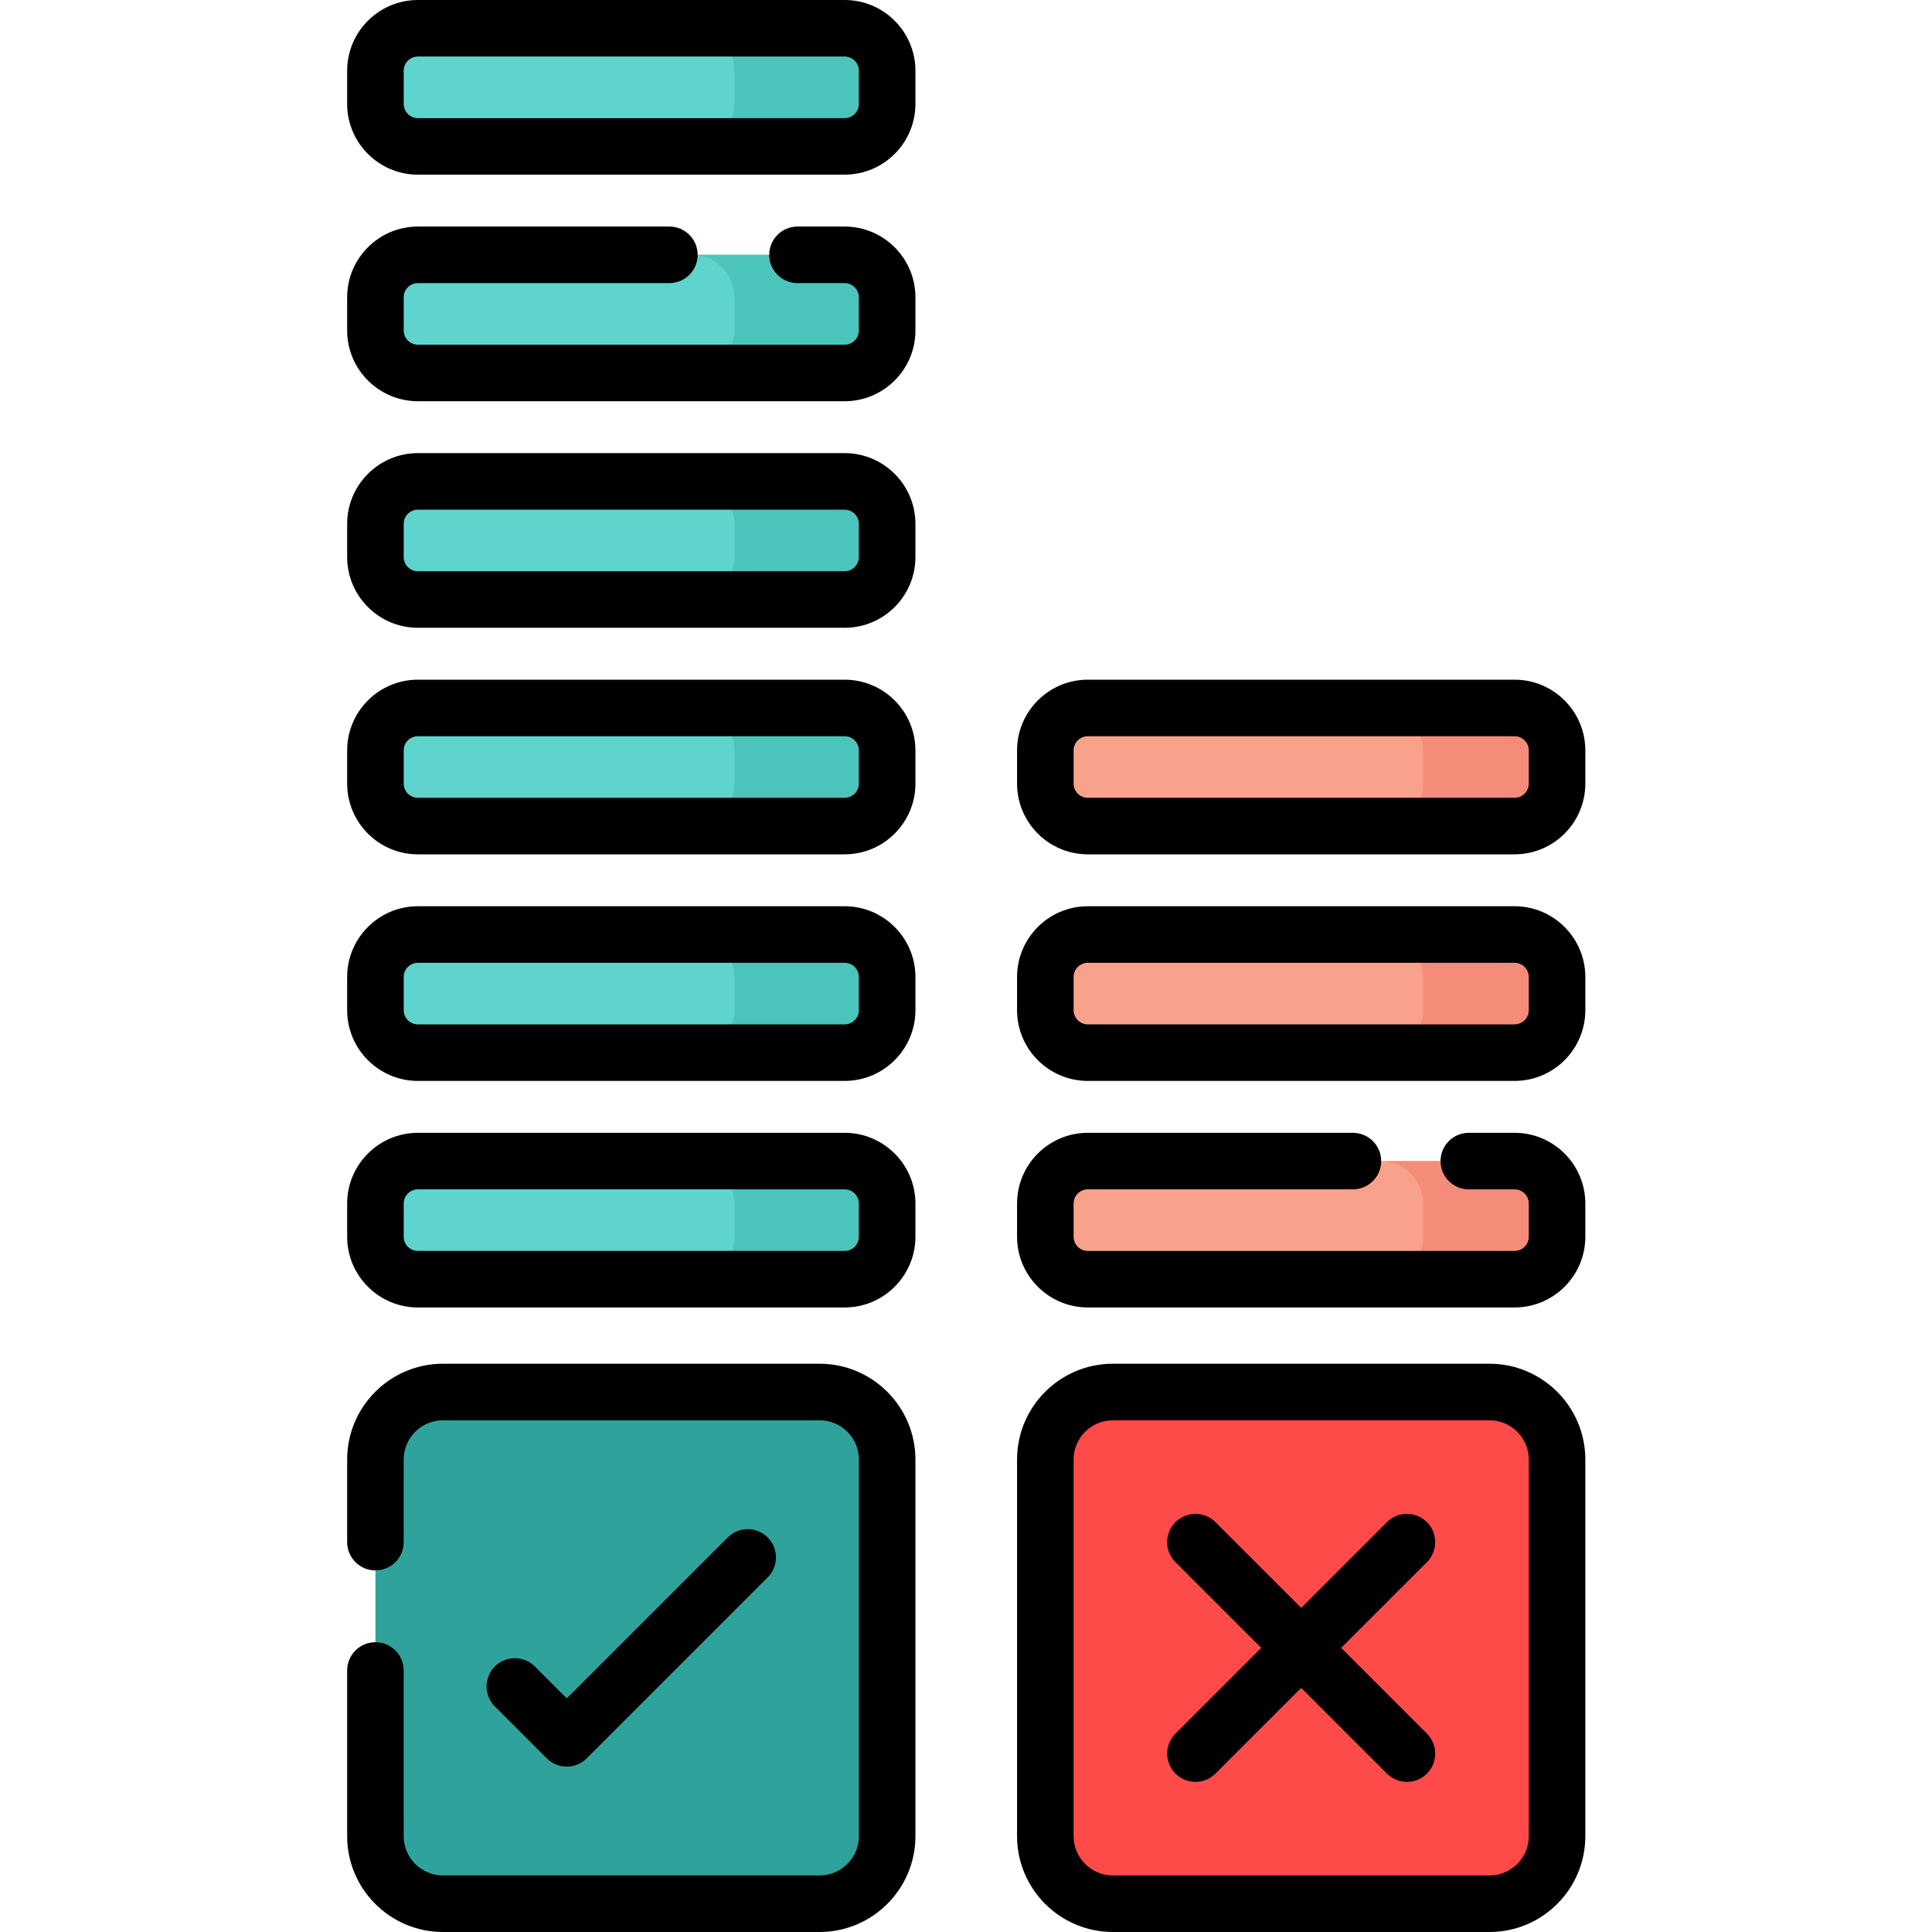 <svg height="512pt" viewBox="-92 0 512 512" width="512pt" xmlns="http://www.w3.org/2000/svg"><path d="m125.184 504.508h-99.77c-9.898 0-17.922-8.023-17.922-17.922v-99.77c0-9.898 8.023-17.922 17.922-17.922h99.77c9.895 0 17.918 8.027 17.918 17.922v99.77c0 9.898-8.023 17.922-17.918 17.922zm0 0" fill="#2fa39b"/><path d="m302.715 504.508h-99.77c-9.895 0-17.918-8.023-17.918-17.922v-99.77c0-9.898 8.023-17.922 17.918-17.922h99.77c9.898 0 17.922 8.027 17.922 17.922v99.77c0 9.898-8.023 17.922-17.922 17.922zm0 0" fill="#ff4a4a"/><g fill="#5ed4cd"><path d="m131.836 339.004h-113.078c-6.223 0-11.266-5.047-11.266-11.27v-8.77c0-6.223 5.043-11.266 11.266-11.266h113.078c6.223 0 11.266 5.043 11.266 11.266v8.77c0 6.223-5.043 11.27-11.266 11.27zm0 0"/><path d="m131.836 278.961h-113.078c-6.223 0-11.266-5.043-11.266-11.266v-8.77c0-6.223 5.043-11.27 11.266-11.27h113.078c6.223 0 11.266 5.047 11.266 11.27v8.77c0 6.223-5.043 11.266-11.266 11.266zm0 0"/><path d="m131.836 218.922h-113.078c-6.223 0-11.266-5.047-11.266-11.27v-8.77c0-6.223 5.043-11.266 11.266-11.266h113.078c6.223 0 11.266 5.043 11.266 11.266v8.77c0 6.223-5.043 11.27-11.266 11.27zm0 0"/><path d="m131.836 98.836h-113.078c-6.223 0-11.266-5.043-11.266-11.266v-8.77c0-6.223 5.043-11.266 11.266-11.266h113.078c6.223 0 11.266 5.043 11.266 11.266v8.77c0 6.223-5.043 11.266-11.266 11.266zm0 0"/><path d="m131.836 158.879h-113.078c-6.223 0-11.266-5.043-11.266-11.27v-8.766c0-6.227 5.043-11.27 11.266-11.27h113.078c6.223 0 11.266 5.043 11.266 11.27v8.766c0 6.227-5.043 11.27-11.266 11.27zm0 0"/><path d="m131.836 38.797h-113.078c-6.223 0-11.266-5.047-11.266-11.27v-8.766c0-6.227 5.043-11.27 11.266-11.27h113.078c6.223 0 11.266 5.043 11.266 11.27v8.766c0 6.223-5.043 11.27-11.266 11.27zm0 0"/></g><path d="m131.848 307.699h-40.461c6.219 0 11.258 5.039 11.258 11.258v8.789c0 6.219-5.043 11.258-11.258 11.258h40.461c6.215 0 11.254-5.039 11.254-11.258v-8.789c.004-6.219-5.039-11.258-11.254-11.258zm0 0" fill="#4bc4bb"/><path d="m131.848 247.656h-40.461c6.219 0 11.258 5.043 11.258 11.258v8.789c0 6.219-5.043 11.258-11.258 11.258h40.461c6.215 0 11.254-5.039 11.254-11.258v-8.789c.004-6.215-5.039-11.258-11.254-11.258zm0 0" fill="#4bc4bb"/><path d="m131.848 187.617h-40.461c6.219 0 11.258 5.039 11.258 11.254v8.793c0 6.215-5.043 11.258-11.258 11.258h40.461c6.215 0 11.254-5.039 11.254-11.258v-8.793c.004-6.215-5.039-11.254-11.254-11.254zm0 0" fill="#4bc4bb"/><path d="m131.848 67.535h-40.461c6.219 0 11.258 5.039 11.258 11.254v8.793c0 6.215-5.043 11.254-11.258 11.254h40.461c6.215 0 11.254-5.039 11.254-11.254v-8.793c.004-6.215-5.039-11.254-11.254-11.254zm0 0" fill="#4bc4bb"/><path d="m131.848 127.574h-40.461c6.219 0 11.258 5.039 11.258 11.258v8.789c0 6.219-5.043 11.258-11.258 11.258h40.461c6.215 0 11.254-5.039 11.254-11.258v-8.789c.004-6.219-5.039-11.258-11.254-11.258zm0 0" fill="#4bc4bb"/><path d="m131.848 7.492h-40.461c6.219 0 11.258 5.039 11.258 11.258v8.789c0 6.219-5.043 11.258-11.258 11.258h40.461c6.215 0 11.254-5.039 11.254-11.258v-8.789c.004-6.219-5.039-11.258-11.254-11.258zm0 0" fill="#4bc4bb"/><path d="m309.371 339.004h-113.078c-6.223 0-11.266-5.047-11.266-11.27v-8.77c0-6.223 5.043-11.266 11.266-11.266h113.078c6.223 0 11.266 5.043 11.266 11.266v8.77c0 6.223-5.043 11.27-11.266 11.27zm0 0" fill="#f8a28b"/><path d="m309.371 278.961h-113.078c-6.223 0-11.266-5.043-11.266-11.266v-8.77c0-6.223 5.043-11.27 11.266-11.27h113.078c6.223 0 11.266 5.047 11.266 11.27v8.77c0 6.223-5.043 11.266-11.266 11.266zm0 0" fill="#f8a28b"/><path d="m309.371 218.922h-113.078c-6.223 0-11.266-5.047-11.266-11.27v-8.77c0-6.223 5.043-11.266 11.266-11.266h113.078c6.223 0 11.266 5.043 11.266 11.266v8.77c0 6.223-5.043 11.27-11.266 11.27zm0 0" fill="#f8a28b"/><path d="m309.383 307.699h-35.516c6.219 0 11.258 5.039 11.258 11.258v8.789c0 6.219-5.039 11.258-11.258 11.258h35.516c6.215 0 11.254-5.039 11.254-11.258v-8.789c0-6.219-5.039-11.258-11.254-11.258zm0 0" fill="#f58c79"/><path d="m309.383 247.656h-35.516c6.219 0 11.258 5.043 11.258 11.258v8.789c0 6.219-5.039 11.258-11.258 11.258h35.516c6.215 0 11.254-5.039 11.254-11.258v-8.789c0-6.215-5.039-11.258-11.254-11.258zm0 0" fill="#f58c79"/><path d="m309.383 187.617h-35.516c6.219 0 11.258 5.039 11.258 11.254v8.793c0 6.215-5.039 11.258-11.258 11.258h35.516c6.215 0 11.254-5.039 11.254-11.258v-8.793c0-6.215-5.039-11.254-11.254-11.254zm0 0" fill="#f58c79"/><path d="m125.199 361.402h-99.805c-14.004 0-25.395 11.395-25.395 25.398v21.879c0 4.141 3.355 7.496 7.492 7.496 4.141 0 7.492-3.355 7.492-7.496v-21.879c0-5.742 4.672-10.41 10.414-10.41h99.801c5.742 0 10.414 4.668 10.414 10.41v99.801c0 5.742-4.672 10.414-10.414 10.414h-99.801c-5.742 0-10.414-4.672-10.414-10.414v-43.906c0-4.137-3.352-7.492-7.492-7.492-4.137 0-7.492 3.355-7.492 7.492v43.906c0 14.004 11.391 25.398 25.395 25.398h99.805c14.004 0 25.398-11.395 25.398-25.398v-99.801c0-14.004-11.395-25.398-25.398-25.398zm0 0"/><path d="m302.734 361.402h-99.805c-14.004 0-25.398 11.395-25.398 25.398v99.801c0 14.004 11.395 25.398 25.398 25.398h99.805c14.004 0 25.395-11.395 25.395-25.398v-99.801c0-14.004-11.391-25.398-25.395-25.398zm10.41 125.199c0 5.742-4.672 10.414-10.414 10.414h-99.801c-5.742 0-10.414-4.672-10.414-10.414v-99.801c0-5.742 4.672-10.41 10.414-10.41h99.801c5.742 0 10.414 4.668 10.414 10.41zm0 0"/><path d="m58.199 468.172c1.988 0 3.895-.789 5.297-2.195l47.953-47.953c2.926-2.926 2.926-7.668 0-10.594-2.926-2.926-7.672-2.926-10.598 0l-42.652 42.652-8.457-8.457c-2.926-2.926-7.668-2.926-10.598 0-2.926 2.93-2.926 7.672 0 10.598l13.754 13.754c1.406 1.406 3.312 2.195 5.301 2.195zm0 0"/><path d="m286.148 403.383c-2.926-2.926-7.668-2.926-10.594 0l-22.723 22.723-22.723-22.723c-2.926-2.926-7.672-2.926-10.598 0-2.926 2.926-2.926 7.668 0 10.598l22.723 22.719-22.723 22.723c-2.926 2.93-2.926 7.672 0 10.598 1.465 1.461 3.383 2.195 5.301 2.195s3.832-.734 5.297-2.195l22.723-22.723 22.723 22.723c1.461 1.461 3.379 2.195 5.297 2.195 1.918 0 3.836-.734 5.301-2.195 2.926-2.926 2.926-7.668 0-10.598l-22.723-22.723 22.723-22.719c2.922-2.926 2.922-7.672-.004-10.598zm0 0"/><path d="m131.848 300.207h-113.102c-10.336 0-18.746 8.41-18.746 18.746v8.793c0 10.34 8.41 18.746 18.746 18.746h113.102c10.34 0 18.75-8.41 18.75-18.746v-8.793c0-10.336-8.414-18.746-18.75-18.746zm3.762 27.539c0 2.074-1.688 3.762-3.762 3.762h-113.102c-2.074 0-3.762-1.688-3.762-3.762v-8.793c0-2.074 1.688-3.762 3.762-3.762h113.102c2.074 0 3.762 1.688 3.762 3.762zm0 0"/><path d="m131.848 240.164h-113.102c-10.336 0-18.746 8.414-18.746 18.75v8.789c0 10.34 8.41 18.75 18.746 18.75h113.102c10.34 0 18.75-8.41 18.75-18.75v-8.789c0-10.336-8.414-18.75-18.75-18.75zm3.762 27.539c0 2.078-1.688 3.766-3.762 3.766h-113.102c-2.074 0-3.762-1.688-3.762-3.766v-8.789c0-2.074 1.688-3.762 3.762-3.762h113.102c2.074 0 3.762 1.688 3.762 3.762zm0 0"/><path d="m131.848 180.125h-113.102c-10.336 0-18.746 8.41-18.746 18.746v8.793c0 10.34 8.41 18.746 18.746 18.746h113.102c10.34 0 18.75-8.41 18.75-18.746v-8.793c0-10.336-8.414-18.746-18.75-18.746zm3.762 27.539c0 2.074-1.688 3.762-3.762 3.762h-113.102c-2.074 0-3.762-1.688-3.762-3.762v-8.793c0-2.074 1.688-3.762 3.762-3.762h113.102c2.074 0 3.762 1.688 3.762 3.762zm0 0"/><path d="m131.848 60.039h-12.504c-4.141 0-7.492 3.355-7.492 7.496 0 4.137 3.352 7.492 7.492 7.492h12.504c2.074 0 3.762 1.688 3.762 3.762v8.793c0 2.074-1.688 3.762-3.762 3.762h-113.102c-2.074 0-3.762-1.688-3.762-3.762v-8.793c0-2.074 1.688-3.762 3.762-3.762h66.648c4.137 0 7.492-3.355 7.492-7.492 0-4.141-3.355-7.496-7.492-7.496h-66.648c-10.336 0-18.746 8.414-18.746 18.75v8.789c0 10.34 8.41 18.75 18.746 18.75h113.102c10.34 0 18.75-8.41 18.75-18.75v-8.789c0-10.336-8.414-18.75-18.75-18.75zm0 0"/><path d="m131.848 120.082h-113.102c-10.336 0-18.746 8.41-18.746 18.75v8.789c0 10.34 8.41 18.75 18.746 18.75h113.102c10.34 0 18.75-8.41 18.75-18.75v-8.789c0-10.34-8.414-18.75-18.75-18.75zm3.762 27.539c0 2.074-1.688 3.766-3.762 3.766h-113.102c-2.074 0-3.762-1.691-3.762-3.766v-8.789c0-2.074 1.688-3.766 3.762-3.766h113.102c2.074 0 3.762 1.691 3.762 3.766zm0 0"/><path d="m131.848 0h-113.102c-10.336 0-18.746 8.41-18.746 18.746v8.793c0 10.34 8.41 18.746 18.746 18.746h113.102c10.34 0 18.75-8.41 18.75-18.746v-8.793c0-10.336-8.414-18.746-18.75-18.746zm3.762 27.539c0 2.074-1.688 3.766-3.762 3.766h-113.102c-2.074 0-3.762-1.691-3.762-3.766v-8.789c0-2.074 1.688-3.766 3.762-3.766h113.102c2.074 0 3.762 1.691 3.762 3.766zm0 0"/><path d="m309.383 300.207h-12.129c-4.141 0-7.496 3.355-7.496 7.492 0 4.141 3.355 7.492 7.496 7.492h12.129c2.074 0 3.762 1.691 3.762 3.766v8.789c0 2.074-1.688 3.766-3.762 3.766h-113.102c-2.074 0-3.762-1.691-3.762-3.766v-8.789c0-2.074 1.688-3.766 3.762-3.766h70.25c4.141 0 7.496-3.352 7.496-7.492 0-4.137-3.355-7.492-7.496-7.492h-70.25c-10.34 0-18.75 8.41-18.75 18.746v8.793c0 10.34 8.414 18.746 18.75 18.746h113.102c10.336 0 18.746-8.41 18.746-18.746v-8.793c0-10.336-8.41-18.746-18.746-18.746zm0 0"/><path d="m309.383 240.164h-113.102c-10.34 0-18.75 8.414-18.75 18.75v8.789c0 10.34 8.414 18.75 18.75 18.75h113.102c10.336 0 18.746-8.41 18.746-18.75v-8.789c0-10.336-8.41-18.75-18.746-18.75zm3.762 27.539c0 2.078-1.691 3.766-3.766 3.766h-113.098c-2.074 0-3.762-1.688-3.762-3.766v-8.789c0-2.074 1.688-3.762 3.762-3.762h113.102c2.074 0 3.762 1.688 3.762 3.762zm0 0"/><path d="m309.383 180.125h-113.102c-10.34 0-18.75 8.41-18.75 18.746v8.793c0 10.34 8.414 18.746 18.75 18.746h113.102c10.336 0 18.746-8.41 18.746-18.746v-8.793c0-10.336-8.41-18.746-18.746-18.746zm3.762 27.539c0 2.074-1.691 3.762-3.766 3.762h-113.098c-2.074 0-3.762-1.688-3.762-3.762v-8.793c0-2.074 1.688-3.762 3.762-3.762h113.102c2.074 0 3.762 1.688 3.762 3.762zm0 0"/></svg>